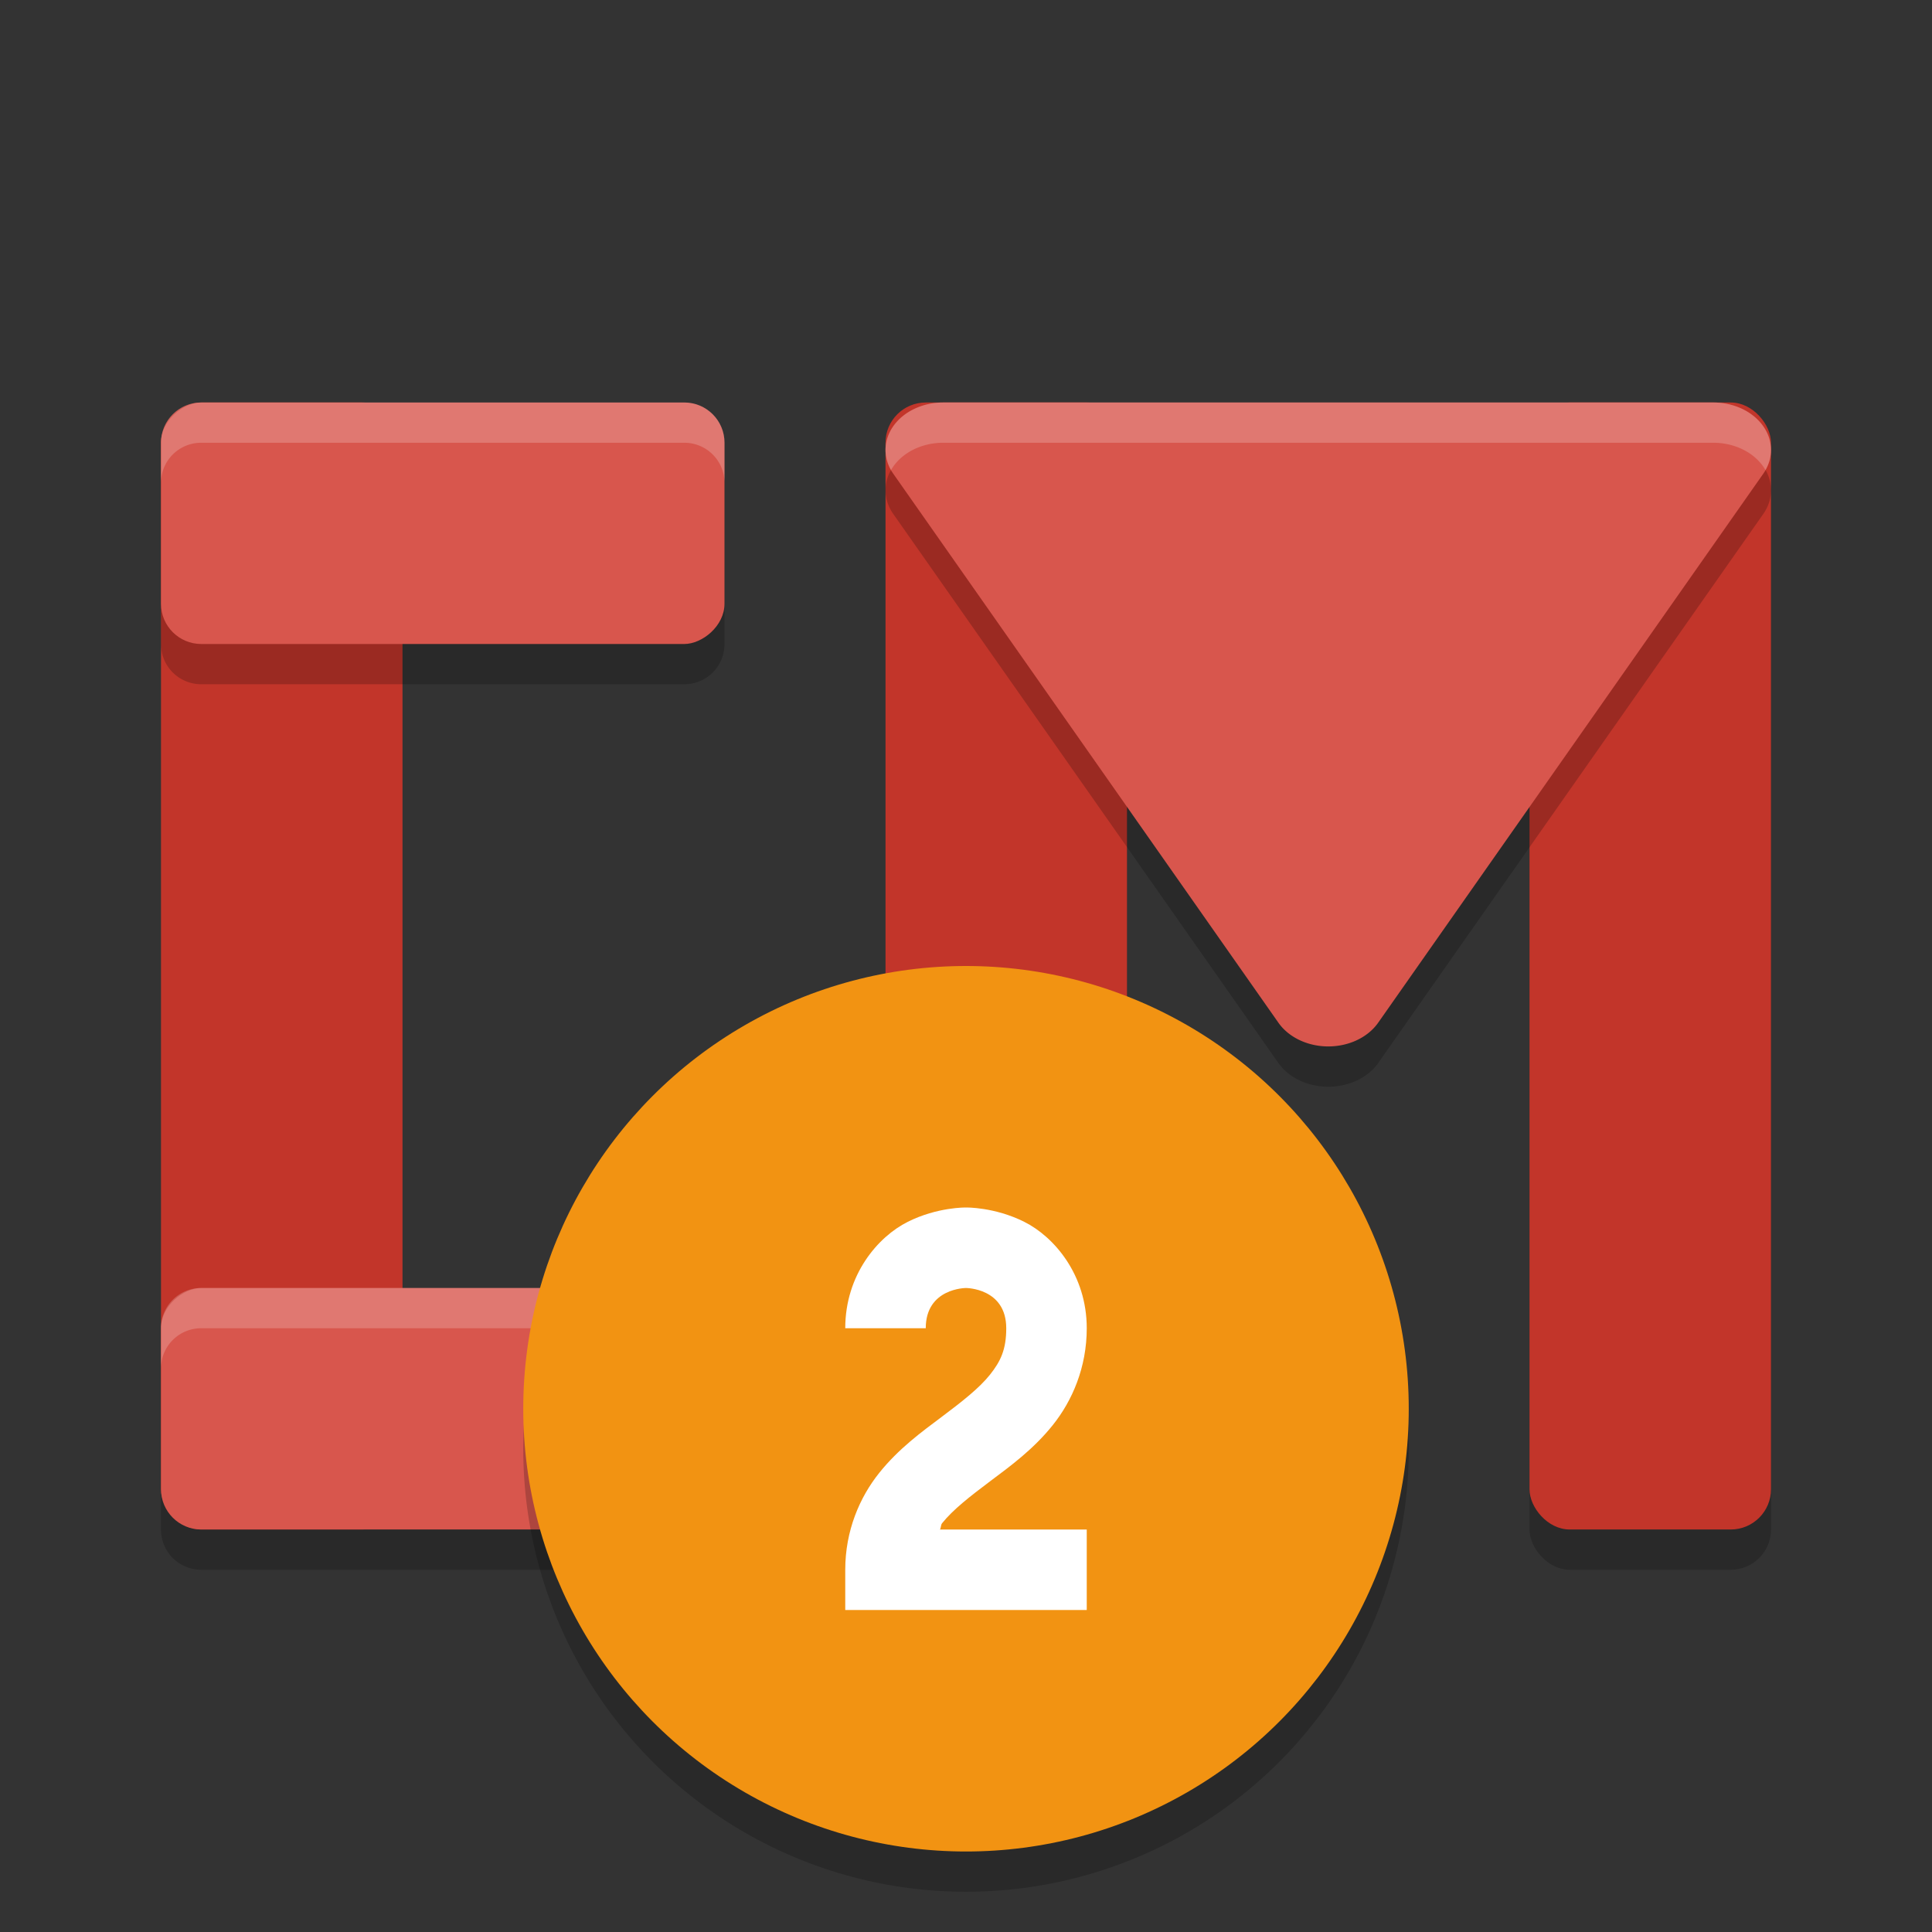 <svg xmlns="http://www.w3.org/2000/svg" width="48" height="48" version="1"><rect width="100%" height="100%" fill="#333333" stroke="none"/><defs>
<linearGradient id="ucPurpleBlue" x1="0%" y1="0%" x2="100%" y2="100%">
  <stop offset="0%" style="stop-color:#B794F4;stop-opacity:1"/>
  <stop offset="100%" style="stop-color:#4299E1;stop-opacity:1"/>
</linearGradient>
</defs>
 <rect style="opacity:0.2" width="6" height="28" x="22" y="11" rx="1" ry="1"/>
 <rect style="opacity:0.2" width="6" height="28" x="38" y="11" rx="1" ry="1"/>
 <rect style="fill:#c2352a" width="6" height="28" x="38" y="10" rx="1" ry="1"/>
 <rect style="fill:#c2352a" width="6" height="28" x="22" y="10" rx="1" ry="1"/>
 <rect style="fill:#c2352a" width="6" height="28" x="4" y="10" rx="1" ry="1"/>
 <path style="opacity:0.2" d="m 5,11 c -0.554,0 -1,0.446 -1,1 l 0,4 c 0,0.554 0.446,1 1,1 l 12,0 c 0.554,0 1,-0.446 1,-1 l 0,-4 c 0,-0.554 -0.446,-1 -1,-1 L 5,11 Z m 18.432,0 a 1.432,1.179 0 0 0 -1.24,1.768 l 4.785,6.82 4.785,6.822 a 1.432,1.179 0 0 0 1.172,0.588 1.432,1.179 0 0 0 1.307,-0.588 l 4.785,-6.822 4.783,-6.82 A 1.432,1.179 0 0 0 42.568,11 L 33,11 23.432,11 Z M 5,33 c -0.554,0 -1,0.446 -1,1 l 0,4 c 0,0.554 0.446,1 1,1 l 12,0 c 0.554,0 1,-0.446 1,-1 l 0,-4 c 0,-0.554 -0.446,-1 -1,-1 L 5,33 Z"/>
 <rect style="fill:#d8564d" width="6" height="14" x="10" y="-18" rx="1" ry="1" transform="matrix(0,1,-1,0,0,0)"/>
 <rect style="fill:#d8564d" width="6" height="14" x="32" y="-18" rx="1" ry="1" transform="matrix(0,1,-1,0,0,0)"/>
 <path style="fill:#d8564d" d="m 23.432,10 a 1.432,1.179 0 0 0 -1.24,1.768 l 4.785,6.82 4.784,6.82 a 1.432,1.179 0 0 0 1.173,0.589 1.432,1.179 0 0 0 1.307,-0.589 l 4.784,-6.82 4.784,-6.82 A 1.432,1.179 0 0 0 42.568,10 l -9.567,0 -9.569,0 z"/>
 <path style="opacity:0.2;fill:#ffffff" d="M 5 10 C 4.446 10 4 10.446 4 11 L 4 12 C 4 11.446 4.446 11 5 11 L 17 11 C 17.554 11 18 11.446 18 12 L 18 11 C 18 10.446 17.554 10 17 10 L 5 10 z M 23.432 10 A 1.432 1.179 0 0 0 22.137 11.68 A 1.432 1.179 0 0 1 23.432 11 L 33 11 L 42.568 11 A 1.432 1.179 0 0 1 43.863 11.68 A 1.432 1.179 0 0 0 42.568 10 L 33 10 L 23.432 10 z M 5 32 C 4.446 32 4 32.446 4 33 L 4 34 C 4 33.446 4.446 33 5 33 L 17 33 C 17.554 33 18 33.446 18 34 L 18 33 C 18 32.446 17.554 32 17 32 L 5 32 z"/>
 <circle style="opacity:0.2" cx="24" cy="36" r="11"/>
 <circle style="fill:#f29312" cx="24" cy="35" r="11"/>
 <path style="fill:#ffffff;fill-rule:evenodd" d="M 24,30 C 24,30 23.291,29.986 22.553,30.356 21.814,30.725 21,31.667 21,33 H 23 C 23,32 24,32 24,32 24,32 25,32 25,33 25,33.528 24.86,33.823 24.594,34.156 24.327,34.49 23.9,34.824 23.4,35.199 22.9,35.574 22.327,35.99 21.844,36.594 21.36,37.198 21,38.028 21,39 V 40 H 27 V 38 H 23.352 C 23.383,37.956 23.37,37.889 23.406,37.844 23.673,37.51 24.1,37.176 24.6,36.801 25.1,36.426 25.673,36.01 26.156,35.406 26.64,34.802 27,33.972 27,33 27,31.667 26.186,30.725 25.447,30.356 24.709,29.986 24,30 24,30 Z"/>
</svg>

